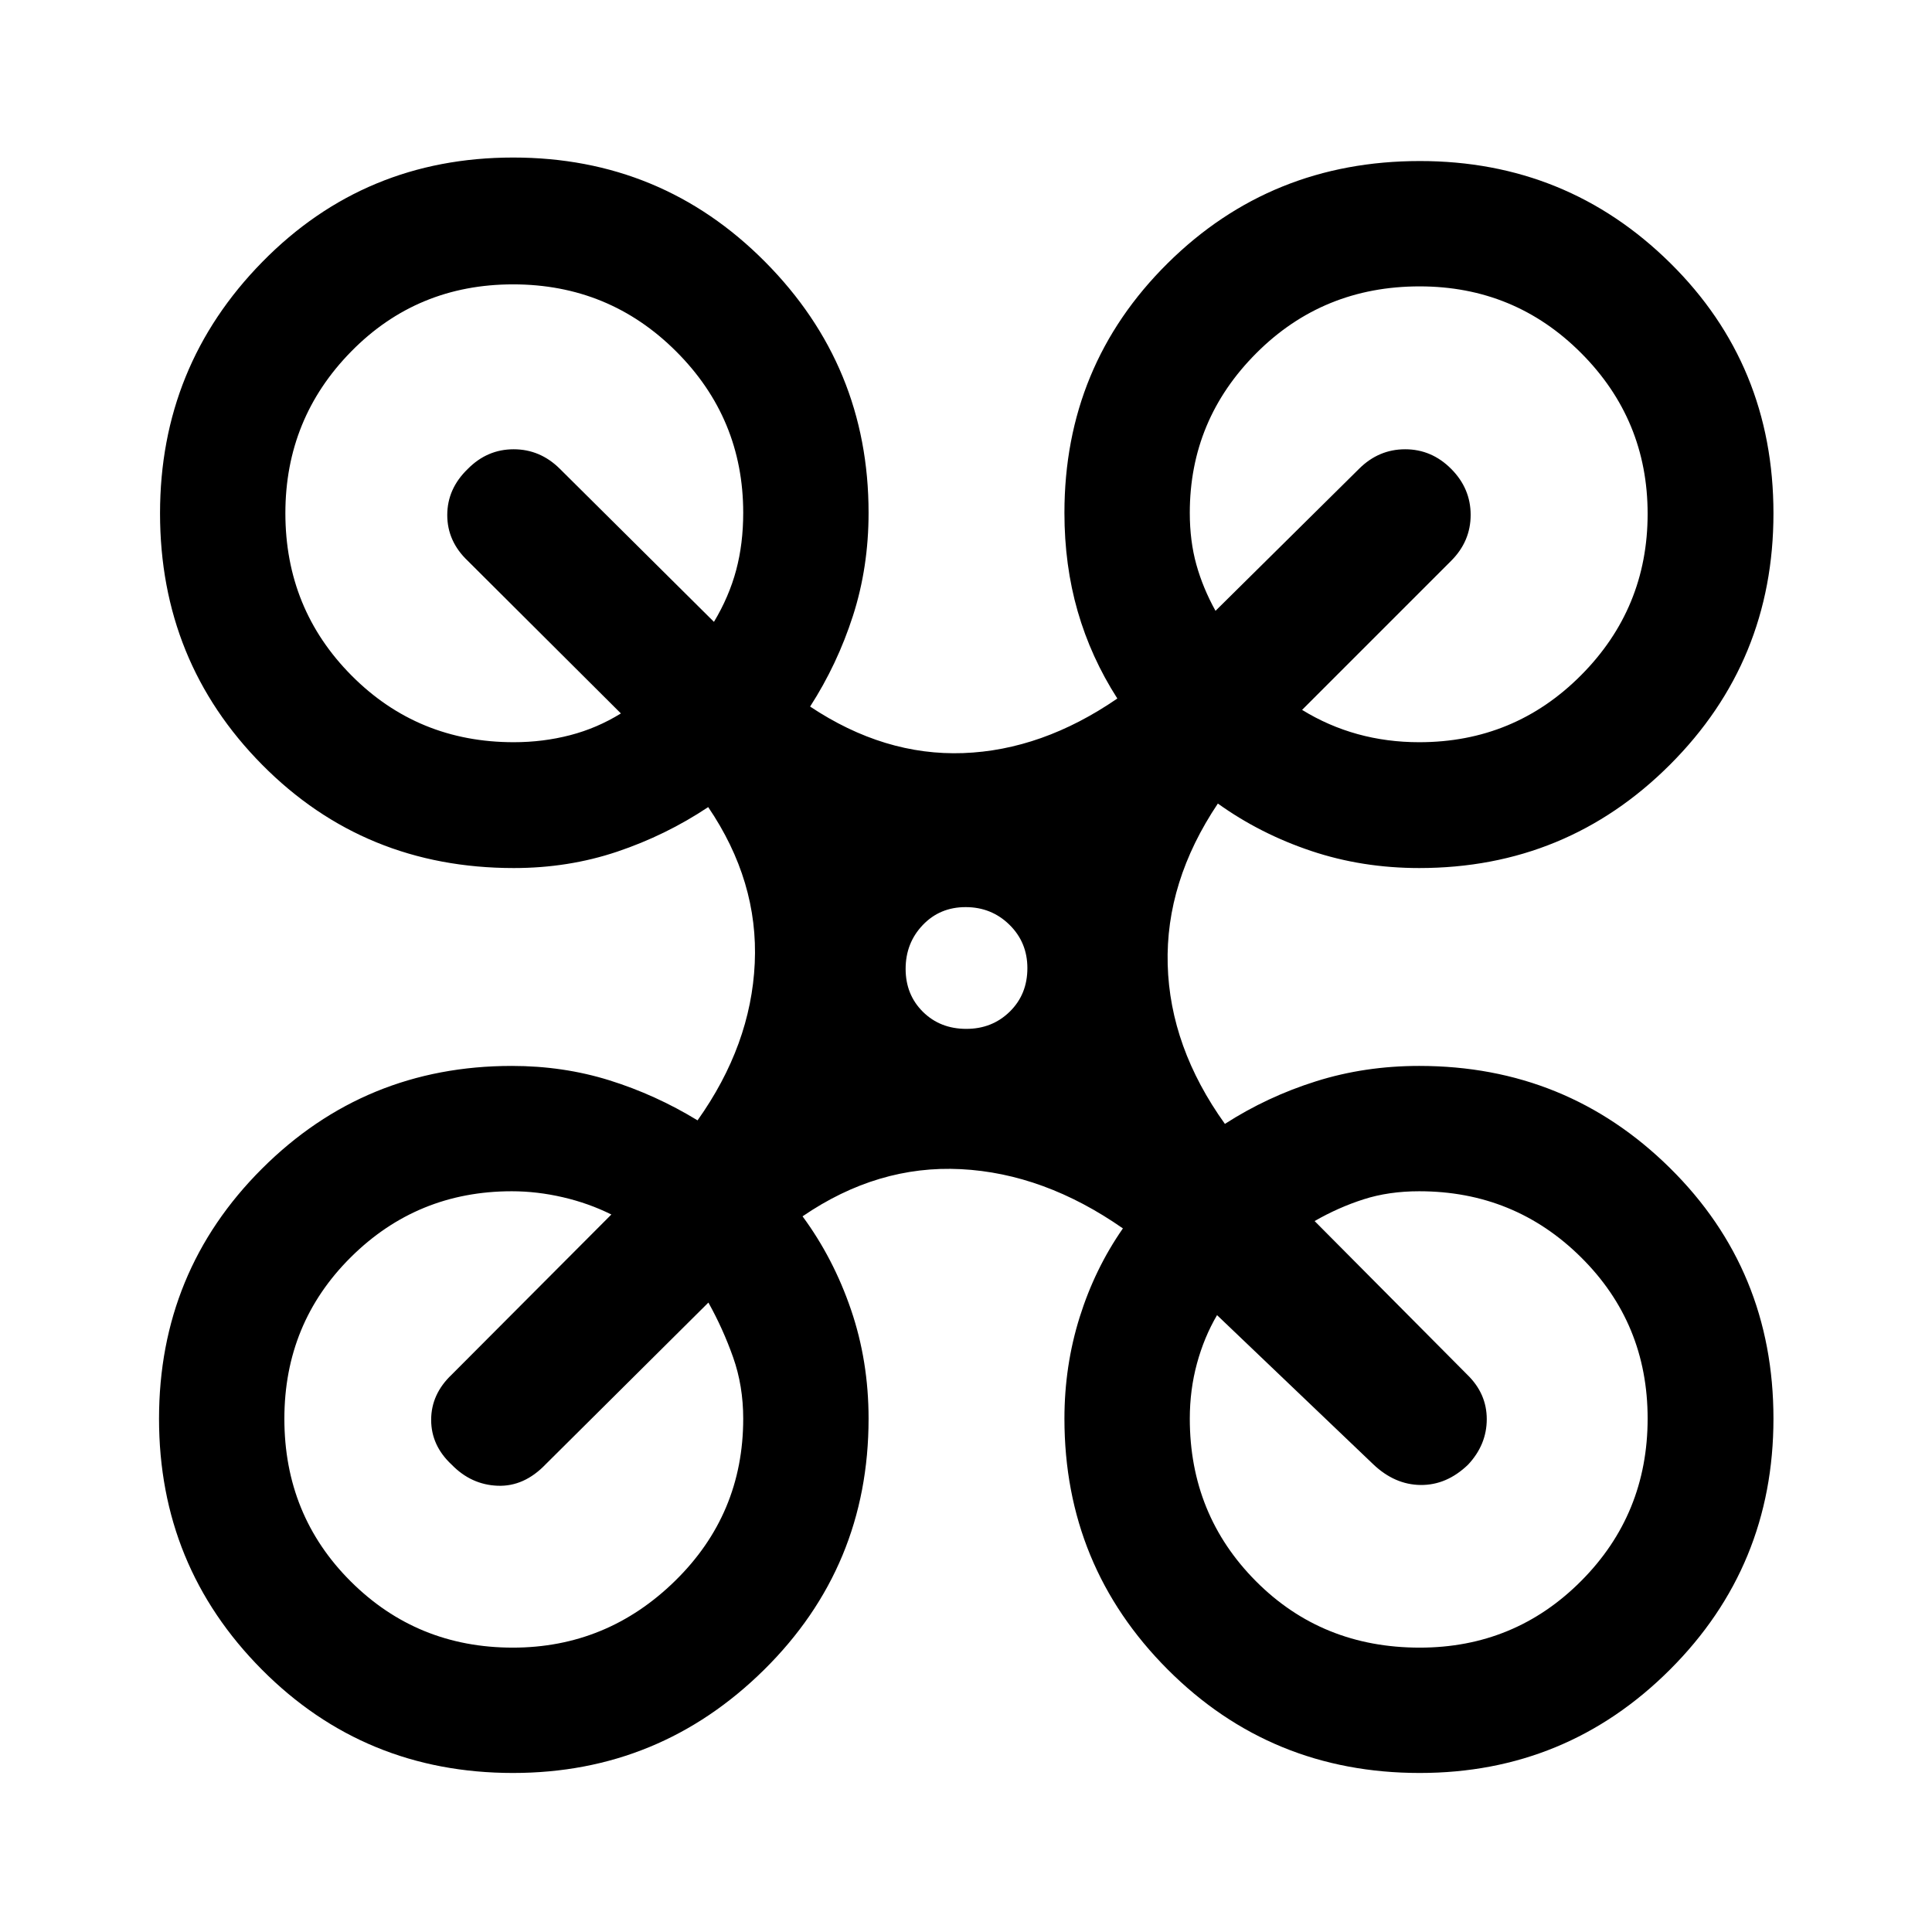 <svg xmlns="http://www.w3.org/2000/svg" height="48" viewBox="0 -960 960 960" width="48"><path d="M254.94-79.02q-73.8 0-124.86-51.41t-51.06-124.6q0-73.19 51.15-124.25 51.14-51.07 124.13-51.07 25.61 0 48.53 7.16t43.78 19.89q26.54-37.35 28.42-78.08 1.88-40.73-23.13-77.58-21.07 14.03-45.26 22.16-24.18 8.13-51.34 8.13-74.21 0-124.99-51.28-50.79-51.29-50.79-124.97 0-73.19 50.88-124.99 50.87-51.81 124.6-51.81 73.72 0 125.15 51.8 51.44 51.8 51.44 124.72 0 27.07-7.76 51.18t-21.29 45.11q36.85 24.54 76.05 23.12 39.2-1.42 76.61-27.12-13.14-20.5-19.71-43.34-6.58-22.84-6.58-48.95 0-73.18 51.28-123.98t125.32-50.8q73.05 0 124.38 50.64t51.33 124.46q0 73.44-51.39 124.82-51.38 51.39-124.63 51.39-28.36 0-53.7-8.5-25.34-8.49-46.35-23.55-26.06 38.9-24.93 80.01 1.13 41.1 28.43 79.17 21-13.53 45.27-21.17 24.27-7.64 51.28-7.64 73.25 0 124.63 50.77 51.39 50.77 51.39 124.5 0 73.34-51.42 124.7T705.46-79.02q-73.92 0-125.24-51.42-51.31-51.42-51.31-124.63 0-26.29 7.56-50.4 7.56-24.12 21.49-44.14-39.14-27.32-80.48-29.44-41.35-2.12-78.7 23.44 15.32 20.78 24.06 46.34 8.75 25.57 8.75 54.2 0 73.49-51.92 124.77-51.91 51.28-124.73 51.28ZM705.2-591.2q47.29 0 80.39-33.25 33.11-33.26 33.11-80.25 0-46.76-33.05-79.88-33.04-33.12-80.25-33.12-47.97 0-81.08 33.12-33.12 33.12-33.12 79.38 0 14.03 3.26 25.72 3.26 11.7 9.52 23l71.35-70.59q9.74-9.69 22.89-9.69t22.85 9.73q9.69 9.73 9.69 22.87t-9.69 22.83L647-607.26q13.04 8.02 27.61 12.04t30.59 4.02Zm-449.9 0q14.53 0 27.98-3.49 13.46-3.5 25.24-10.81l-76.09-75.83q-10.19-9.67-10.19-22.74 0-13.06 10.16-22.88 9.66-9.81 22.83-9.81 13.16 0 22.94 9.69L354.76-651q7.52-12.54 11.03-25.69 3.51-13.14 3.51-28.51 0-46.93-33.35-80.21-33.35-33.29-81-33.29t-80.4 33.31q-32.75 33.31-32.75 80.4 0 47.58 32.92 80.69 32.91 33.1 80.58 33.1Zm450.16 449.9q47.24 0 80.24-33.16 33-33.15 33-80.68 0-47.34-33.11-80.13-33.1-32.8-80.39-32.8-15.17 0-27.68 4.02-12.5 4.01-24.3 10.79l75.85 76.33q9.69 9.4 9.69 22.1 0 12.7-9.3 22.63-10.61 10.2-23.52 10.08-12.92-.12-23.61-10.31l-77.59-74.09q-6.42 10.94-9.98 24.03-3.56 13.1-3.56 27.42 0 47.7 32.83 80.73 32.84 33.04 81.43 33.04Zm-450.66 0q46.77 0 80.63-33.16 33.87-33.15 33.87-80.61 0-16.3-5.01-30.47-5.01-14.18-12.29-27.22l-80.83 80.33q-10.71 11.19-23.87 10.69-13.17-.5-22.87-10.48-10.19-9.48-10.19-22.26 0-12.78 10.19-22.45l79.35-79.59q-11.3-5.62-24.11-8.58-12.8-2.97-25.37-2.97-47 0-80 32.8-33 32.79-33 80.25 0 47.95 33 80.84 33 32.88 80.5 32.88Zm225.38-307.46q12.82 0 21.57-8.57t8.75-21.61q0-12.82-8.93-21.57-8.92-8.75-21.75-8.75-12.82 0-21.32 8.92-8.5 8.93-8.5 21.75 0 12.83 8.57 21.33 8.57 8.5 21.61 8.5Z"/></svg>